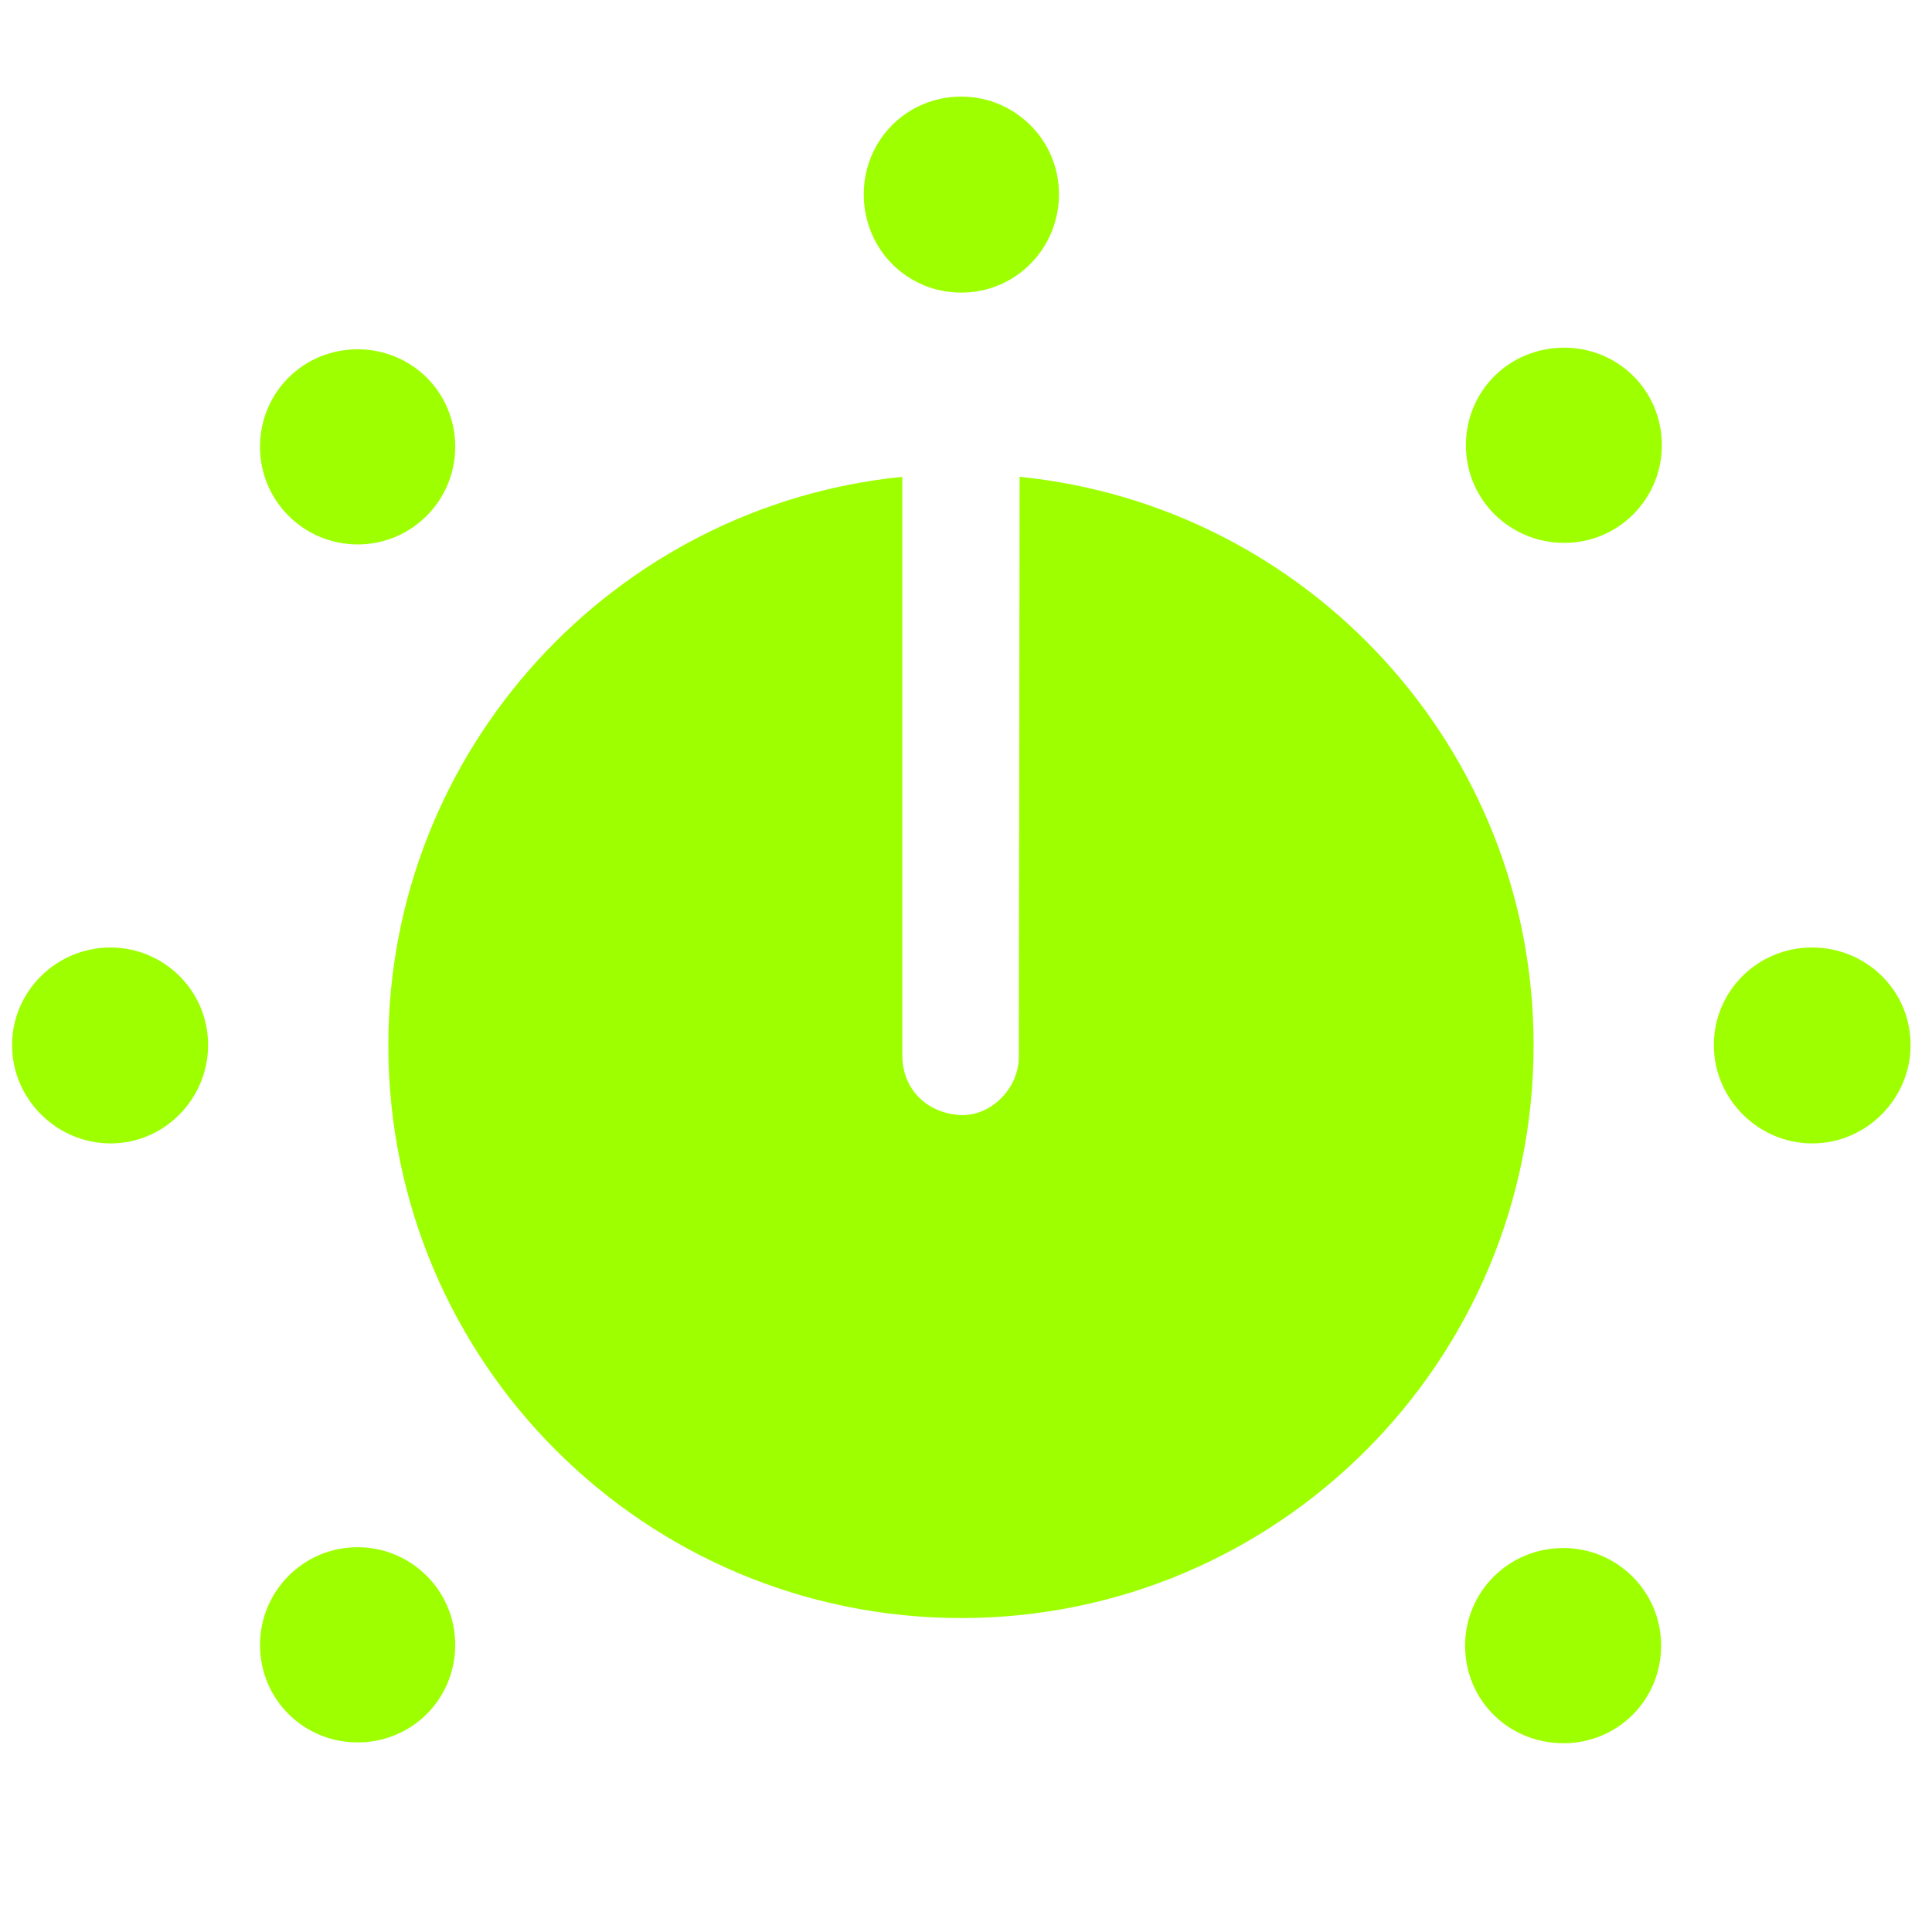 <svg width="24" height="24" viewBox="0 0 24 24" fill="none" xmlns="http://www.w3.org/2000/svg">
<g clip-path="url(#clip0_92_59405)">
<path d="M4.443 21.645C5.117 21.645 5.655 21.107 5.655 20.433C5.655 19.758 5.108 19.22 4.443 19.22C3.768 19.22 3.23 19.768 3.23 20.433C3.23 21.117 3.778 21.645 4.443 21.645ZM1.373 14.204C2.047 14.204 2.585 13.647 2.585 12.982C2.585 12.298 2.028 11.77 1.373 11.77C0.698 11.77 0.15 12.317 0.15 12.982C0.15 13.657 0.708 14.204 1.373 14.204ZM4.443 6.763C5.117 6.763 5.655 6.216 5.655 5.551C5.655 4.867 5.108 4.339 4.443 4.339C3.768 4.339 3.23 4.876 3.23 5.551C3.23 6.226 3.778 6.763 4.443 6.763ZM11.942 3.635C12.617 3.635 13.155 3.087 13.155 2.412C13.155 1.738 12.607 1.2 11.942 1.2C11.258 1.2 10.73 1.748 10.73 2.412C10.73 3.097 11.268 3.635 11.942 3.635ZM19.432 6.744C20.107 6.744 20.644 6.196 20.644 5.532C20.644 4.847 20.097 4.319 19.432 4.319C18.747 4.319 18.21 4.857 18.21 5.532C18.21 6.206 18.757 6.744 19.432 6.744ZM22.512 14.204C23.187 14.204 23.734 13.647 23.734 12.982C23.734 12.298 23.177 11.77 22.512 11.77C21.828 11.77 21.29 12.317 21.29 12.982C21.29 13.657 21.847 14.204 22.512 14.204ZM19.422 21.655C20.097 21.655 20.635 21.117 20.635 20.442C20.635 19.768 20.087 19.23 19.422 19.23C18.738 19.23 18.2 19.777 18.2 20.442C18.2 21.127 18.747 21.655 19.422 21.655ZM11.942 20.1C15.863 20.1 19.051 16.922 19.051 12.982C19.051 9.306 16.254 6.284 12.666 5.923L12.656 13.129C12.656 13.52 12.314 13.862 11.942 13.852C11.512 13.833 11.209 13.53 11.209 13.109V5.923C7.63 6.284 4.824 9.306 4.824 12.982C4.824 16.932 8.021 20.1 11.942 20.1Z" fill="#9EFF00"/>
</g>
<defs>
<clipPath id="clip0_92_59405">
<rect width="23.584" height="21.99" fill="white" transform="translate(0.15 1.2)"/>
</clipPath>
</defs>
</svg>
